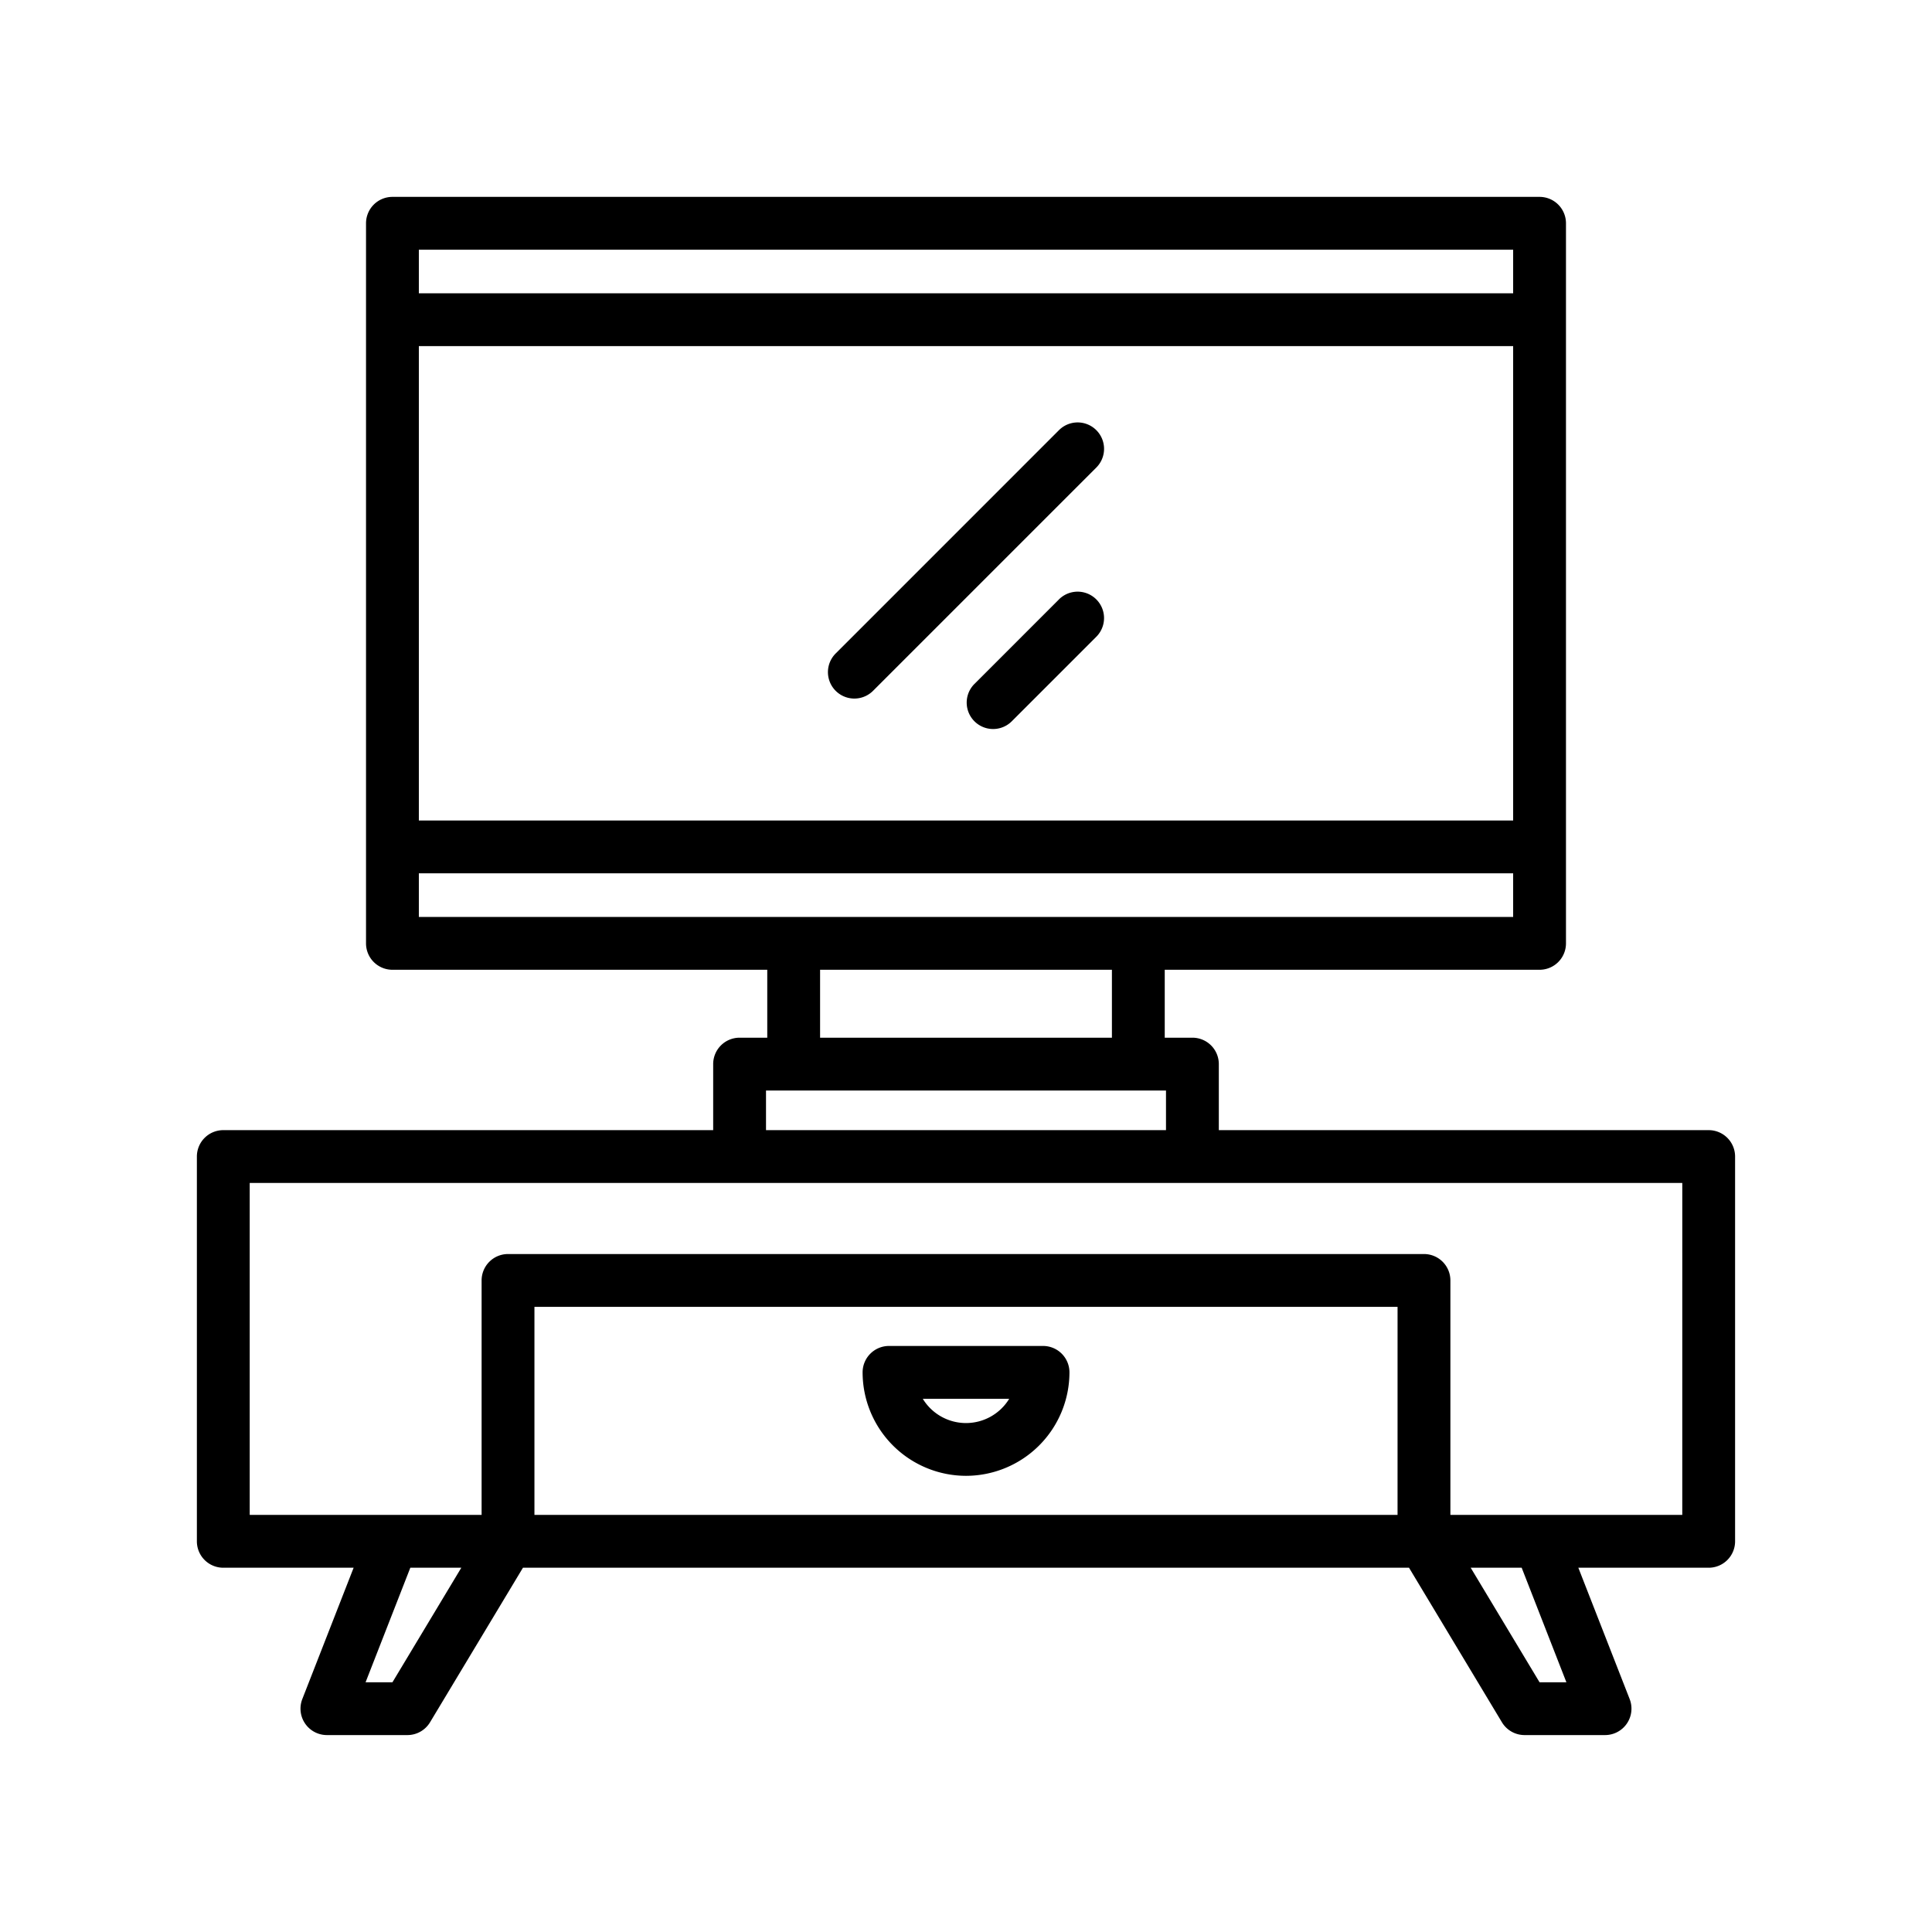 <svg id="Layer_1" height="512" viewBox="0 0 128 128" width="512" xmlns="http://www.w3.org/2000/svg" data-name="Layer 1"><path d="m72.634 28.5a1.749 1.749 0 0 0 -2.475 0l-14.793 14.794a1.75 1.75 0 0 0 2.475 2.475l14.793-14.793a1.751 1.751 0 0 0 0-2.476z"/><path d="m70.159 39.713-5.6 5.6a1.749 1.749 0 1 0 2.474 2.474l5.6-5.6a1.75 1.75 0 0 0 -2.475-2.475z"/><path d="m113.206 74.875h-32.456v-4.375a1.749 1.749 0 0 0 -1.75-1.75h-1.833v-4.5h24.833a1.749 1.749 0 0 0 1.75-1.75v-47.706a1.749 1.749 0 0 0 -1.75-1.75h-76a1.749 1.749 0 0 0 -1.75 1.75v47.706a1.749 1.749 0 0 0 1.75 1.75h24.833v4.5h-1.833a1.749 1.749 0 0 0 -1.75 1.75v4.375h-32.456a1.749 1.749 0 0 0 -1.75 1.75v25.491a1.749 1.749 0 0 0 1.75 1.75h8.635l-3.4 8.7a1.75 1.75 0 0 0 1.63 2.387h5.333a1.749 1.749 0 0 0 1.5-.849l6.157-10.241h58.7l6.157 10.241a1.749 1.749 0 0 0 1.5.849h5.333a1.75 1.75 0 0 0 1.63-2.387l-3.4-8.7h8.635a1.749 1.749 0 0 0 1.75-1.75v-25.491a1.749 1.749 0 0 0 -1.748-1.75zm-85.456-51.943h72.5v31.429h-72.5zm72.5-6.388v2.888h-72.5v-2.888zm-72.5 41.317h72.5v2.889h-72.5zm26.583 6.389h19.334v4.5h-19.334zm-3.583 8h26.5v2.625h-26.5zm-24.75 39.206h-1.78l2.965-7.59h3.378zm66.591-11.09h-57.183v-13.783h57.184zm11.187 11.09h-1.778l-4.563-7.59h3.378zm7.677-11.09h-15.363v-15.533a1.749 1.749 0 0 0 -1.75-1.75h-60.684a1.749 1.749 0 0 0 -1.75 1.75v15.533h-15.364v-21.991h94.912z"/><path d="m64 97.777a6.862 6.862 0 0 0 6.854-6.854 1.749 1.749 0 0 0 -1.75-1.75h-10.204a1.749 1.749 0 0 0 -1.75 1.75 6.862 6.862 0 0 0 6.85 6.854zm2.861-5.1a3.354 3.354 0 0 1 -5.722 0z"/></svg>